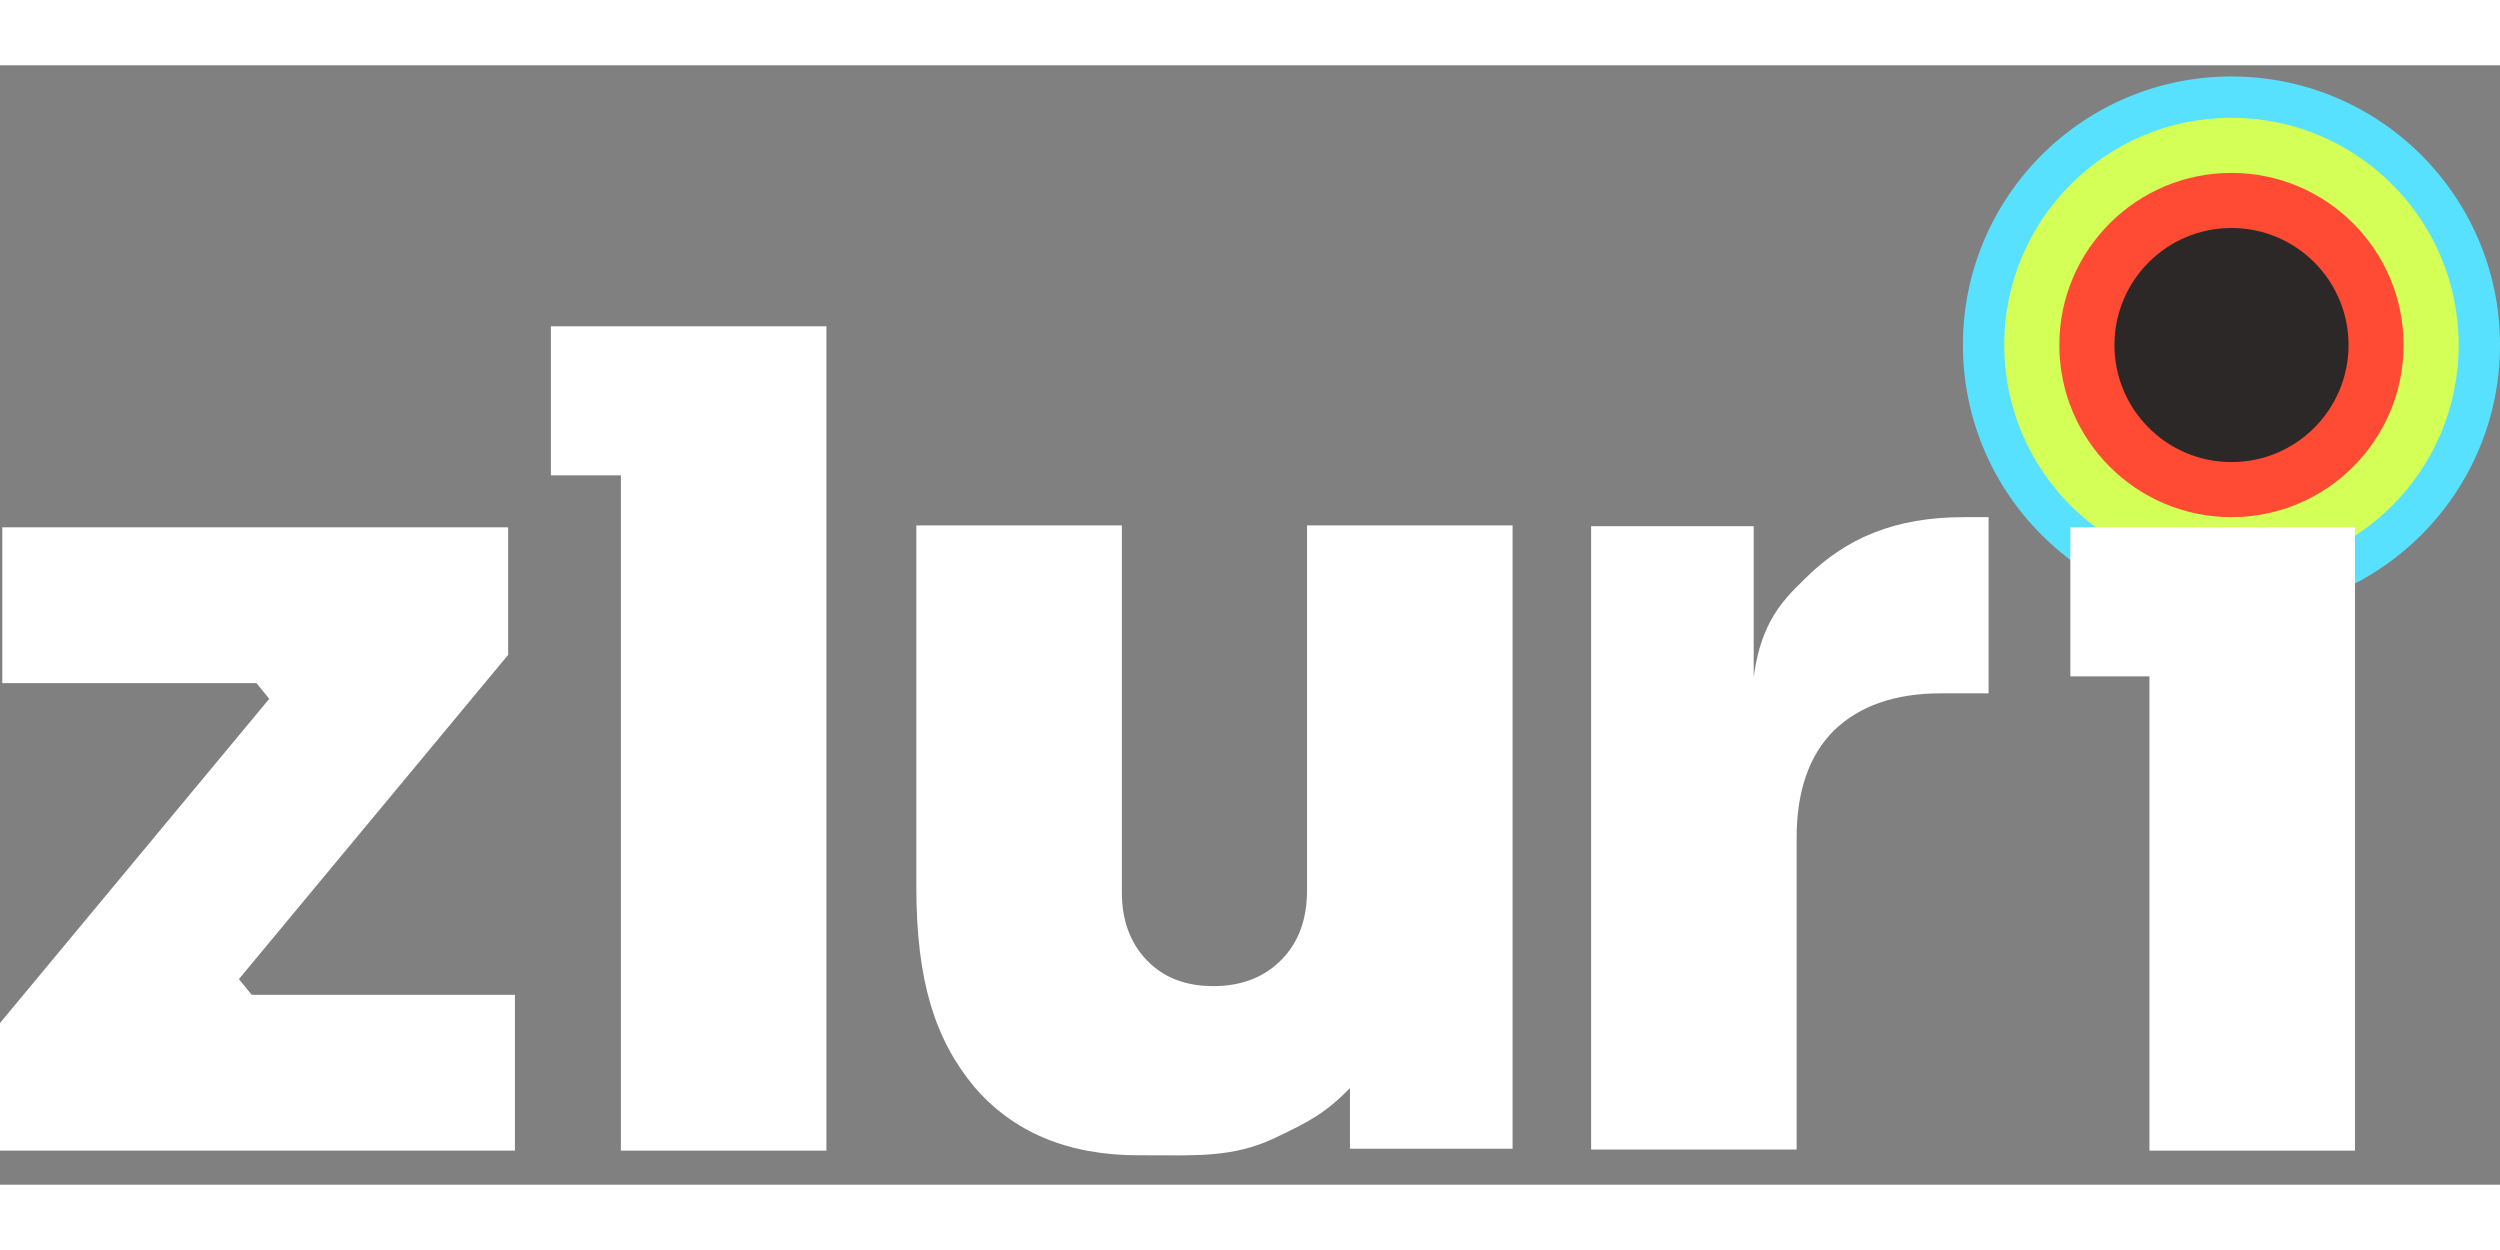 <svg width="50" height="25" viewBox="0 0 67 30" fill="none" xmlns="http://www.w3.org/2000/svg">
<rect x="0" y="0" width="67" height="30" fill="#808080" stroke="none"/>
<circle cx="59.803" cy="7.496" r="7.197" fill="#57E1FF"/>
<circle cx="59.803" cy="7.497" r="6.09" fill="#D3FF57"/>
<circle cx="59.803" cy="7.497" r="4.613" fill="#FF4B33"/>
<path d="M42.642 29.057V12.352H46.999V19.615L46.939 17.401C46.939 15.06 47.784 14.348 48.362 13.77C49.469 12.663 50.792 12.11 52.629 12.11H53.294V16.831H52.023C50.792 16.831 49.834 17.164 49.148 17.829C48.482 18.495 48.15 19.453 48.15 20.704V29.057H42.642Z" fill="white"/>
<path d="M30.52 29.212C28.623 29.212 27.15 28.597 26.101 27.366C25.072 26.115 24.558 24.578 24.558 22.015V12.331H30.066V22.167C30.066 22.913 30.288 23.518 30.731 23.982C31.175 24.447 31.77 24.678 32.517 24.678C33.263 24.678 33.869 24.447 34.333 23.982C34.797 23.518 35.029 22.893 35.029 22.106V12.331H40.537V29.036H36.179V27.412C35.524 28.075 35.12 28.296 34.153 28.754C33.046 29.28 32.013 29.212 30.762 29.212H30.52Z" fill="white"/>
<path d="M57.605 29.087V12.382H63.113V29.087H57.605ZM55.486 16.377V12.382H63.113V16.377H55.486Z" fill="white"/>
<circle cx="59.804" cy="7.497" r="3.137" fill="#2D2828"/>
<path d="M0 29.087V25.667L7.415 16.739V17.224L6.628 16.255L7.233 16.558H0.061V12.382H13.618V15.801L6.204 24.729V24.245L6.991 25.213L6.386 24.91H13.8V29.087H0Z" fill="white"/>
<path d="M16.64 29.087V6.995H22.148V29.087H16.64ZM14.764 10.989V6.995H22.148V10.989H14.764Z" fill="white"/>
</svg>
